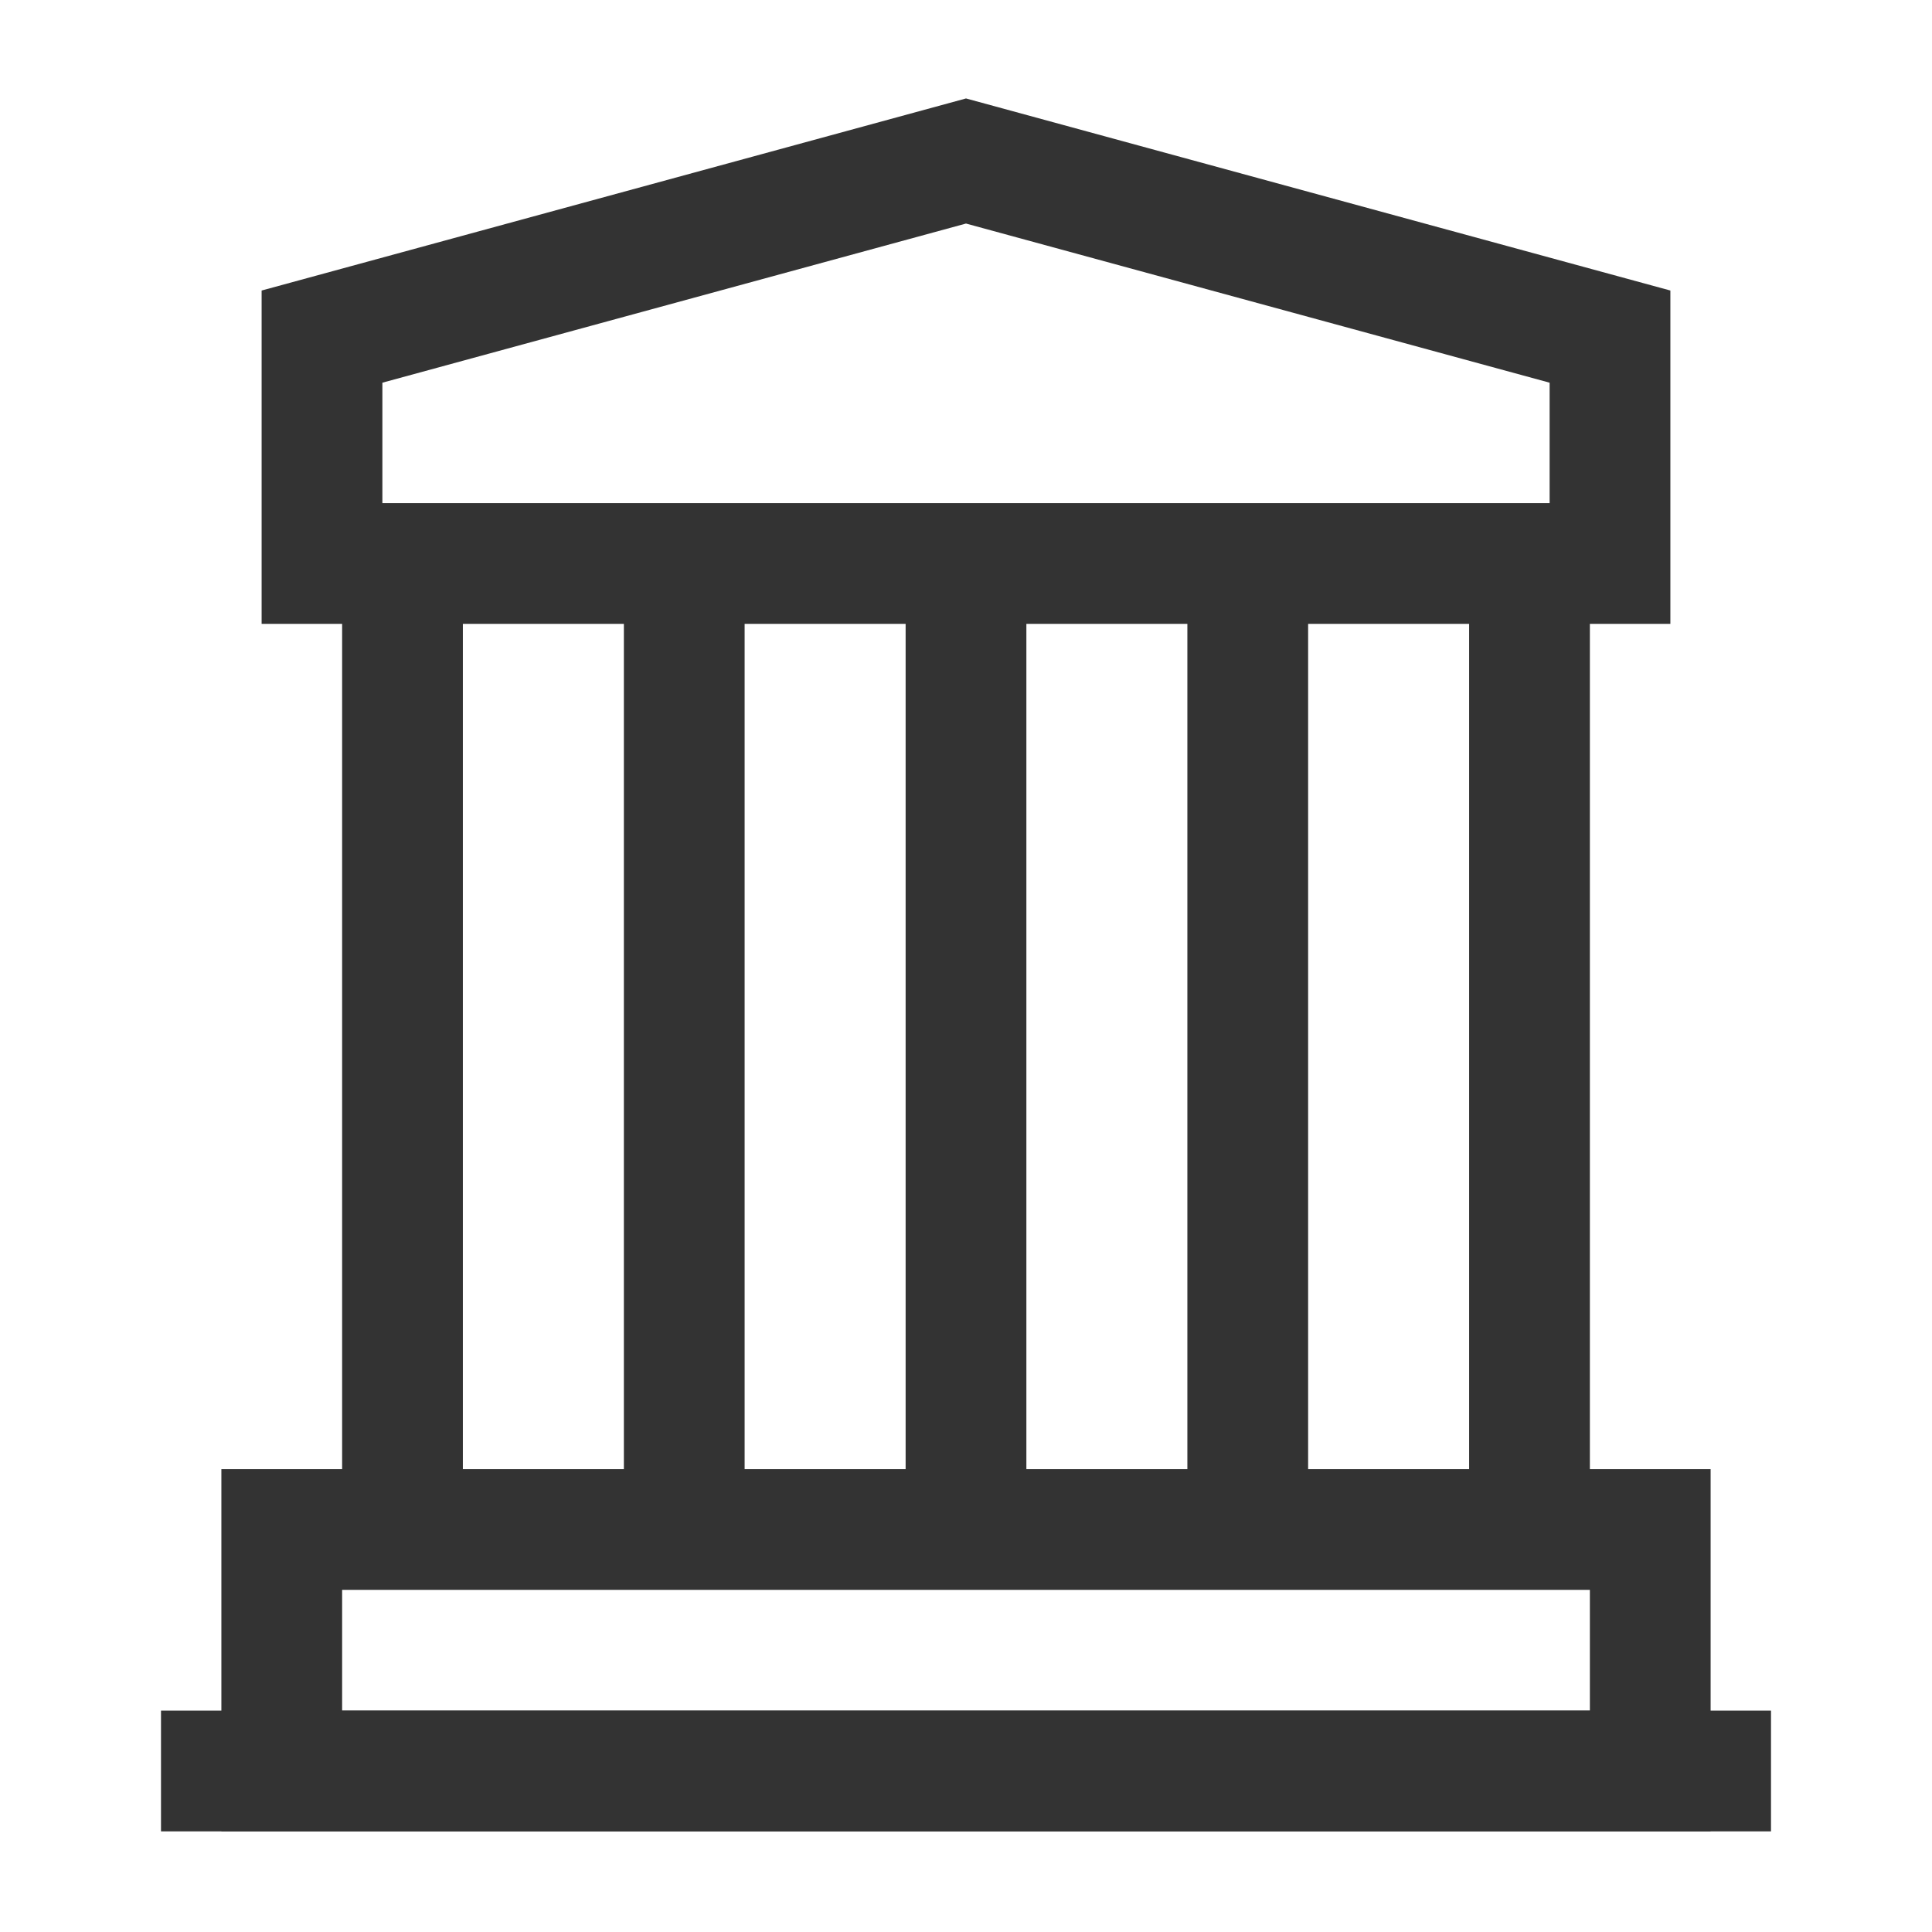 <?xml version="1.0" encoding="iso-8859-1"?>
<svg version="1.1" id="&#x56FE;&#x5C42;_1" xmlns="http://www.w3.org/2000/svg" xmlns:xlink="http://www.w3.org/1999/xlink" x="0px"
	 y="0px" viewBox="0 0 24 24" style="enable-background:new 0 0 24 24;" xml:space="preserve">
<rect x="2" y="21.25" style="fill:#333333;" width="20" height="1.5"/>
<path style="fill:#333333;" d="M20.75,7.75H3.25V3.609L12,1.223l8.75,2.386V7.75z M4.75,6.25h14.5V4.754L12,2.777L4.75,4.754V6.25z"
	/>
<rect x="4.25" y="7" style="fill:#333333;" width="1.5" height="12"/>
<rect x="7.75" y="7" style="fill:#333333;" width="1.5" height="12"/>
<rect x="11.25" y="7" style="fill:#333333;" width="1.5" height="12"/>
<rect x="14.75" y="7" style="fill:#333333;" width="1.5" height="12"/>
<rect x="18.25" y="7" style="fill:#333333;" width="1.5" height="12"/>
<path style="fill:#333333;" d="M21.25,22.75H2.75v-4.5h18.5V22.75z M4.25,21.25h15.5v-1.5H4.25V21.25z"/>
</svg>






